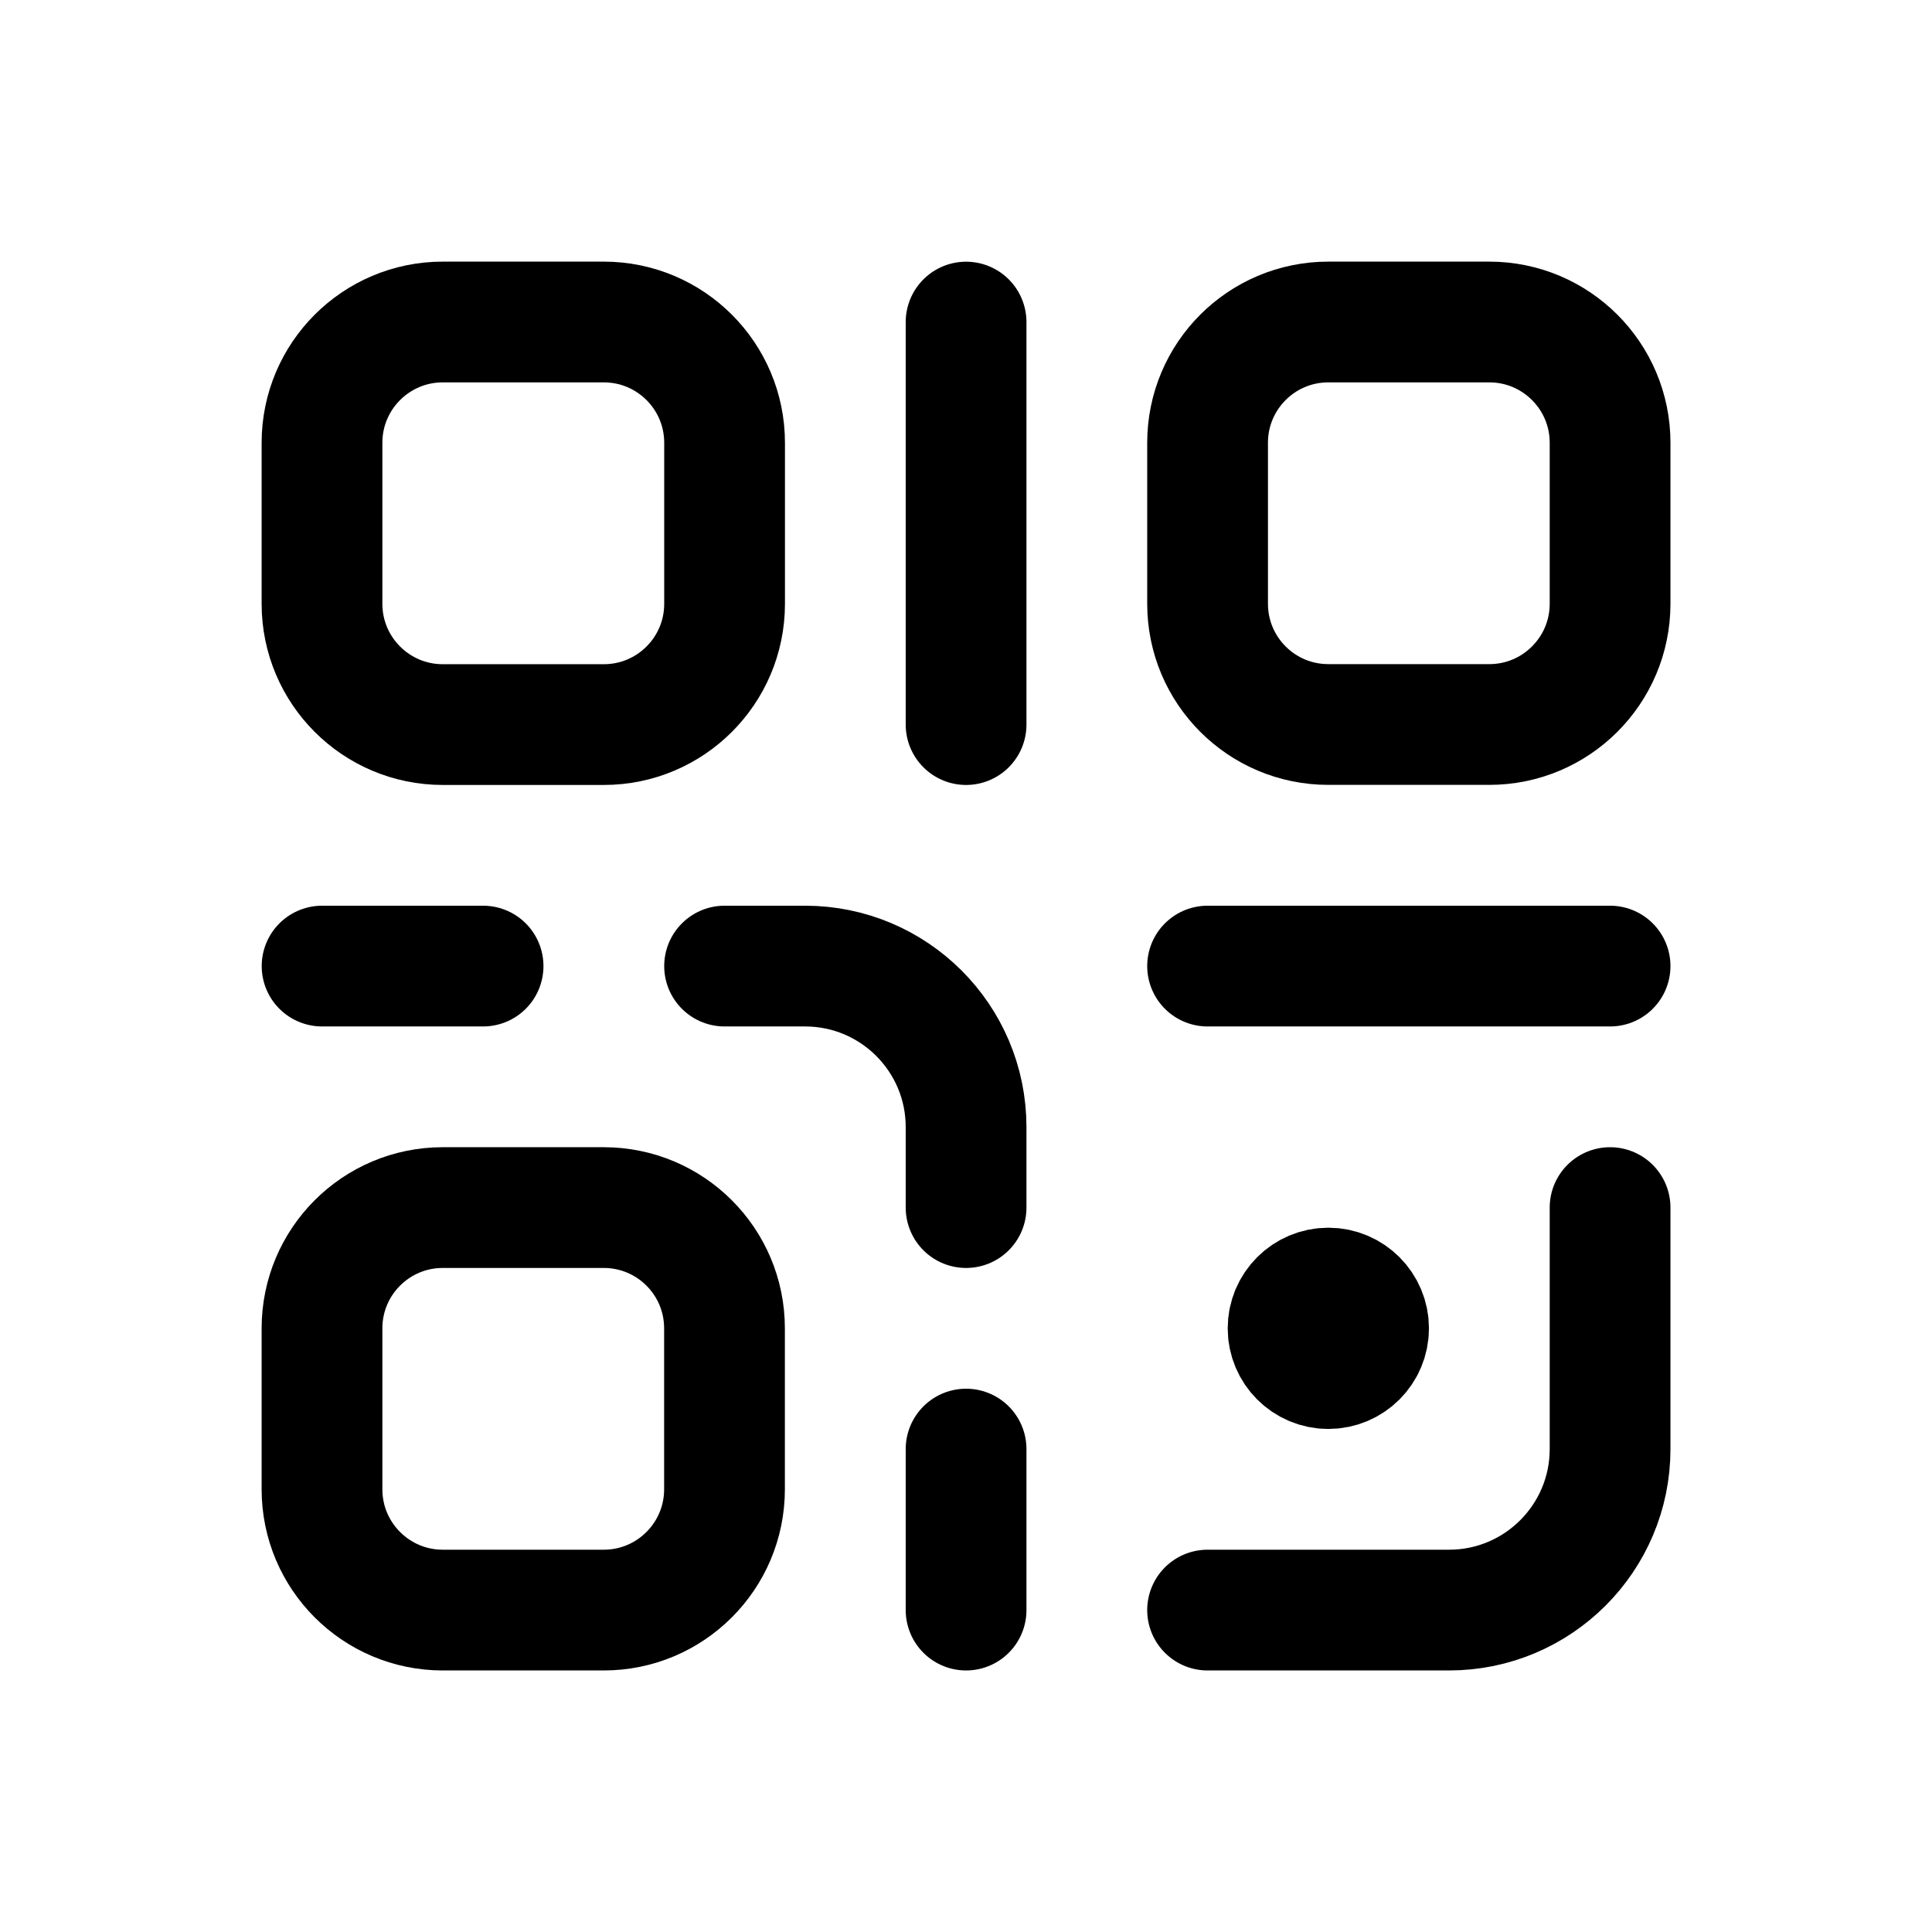 <svg width="24" height="24" viewBox="0 0 24 24" fill="none" xmlns="http://www.w3.org/2000/svg">
<path d="M15.001 12.001H20.001" stroke="black" stroke-width="1.5" stroke-linecap="round" stroke-linejoin="round"/>
<path d="M12.001 20.001V18.001" stroke="black" stroke-width="1.5" stroke-linecap="round" stroke-linejoin="round"/>
<path d="M9.001 12.001H10.001C11.105 12.001 12.001 12.896 12.001 14.001V15.001" stroke="black" stroke-width="1.5" stroke-linecap="round" stroke-linejoin="round"/>
<path d="M4.001 12.001H6.001" stroke="black" stroke-width="1.5" stroke-linecap="round" stroke-linejoin="round"/>
<path d="M12.001 4.001V9.001" stroke="black" stroke-width="1.5" stroke-linecap="round" stroke-linejoin="round"/>
<path d="M16.501 17.001C16.777 17.001 17.001 16.777 17.001 16.501C17.001 16.225 16.777 16.001 16.501 16.001C16.225 16.001 16.001 16.225 16.001 16.501C16.001 16.777 16.225 17.001 16.501 17.001Z" fill="black" stroke="black" stroke-width="1.5" stroke-linecap="round" stroke-linejoin="round"/>
<path d="M20.001 15.001V18.001C20.001 19.105 19.105 20.001 18.001 20.001H15.001" stroke="black" stroke-width="1.5" stroke-linecap="round" stroke-linejoin="round"/>
<path d="M7.501 4H5.5C4.672 4 4 4.672 4 5.5V7.501C4 8.329 4.672 9.001 5.5 9.001H7.501C8.329 9.001 9.001 8.329 9.001 7.501V5.5C9.001 4.672 8.329 4 7.501 4Z" stroke="black" stroke-width="1.5" stroke-linecap="round" stroke-linejoin="round"/>
<path d="M7.5 15.001H5.5C4.672 15.001 4 15.672 4 16.501V18.501C4 19.329 4.672 20.001 5.5 20.001H7.5C8.328 20.001 9 19.329 9 18.501V16.501C9 15.672 8.328 15.001 7.5 15.001Z" stroke="black" stroke-width="1.5" stroke-linecap="round" stroke-linejoin="round"/>
<path d="M18.501 4H16.501C15.672 4 15.001 4.672 15.001 5.5V7.5C15.001 8.328 15.672 9 16.501 9H18.501C19.329 9 20.001 8.328 20.001 7.5V5.5C20.001 4.672 19.329 4 18.501 4Z" stroke="black" stroke-width="1.5" stroke-linecap="round" stroke-linejoin="round"/>
</svg>
